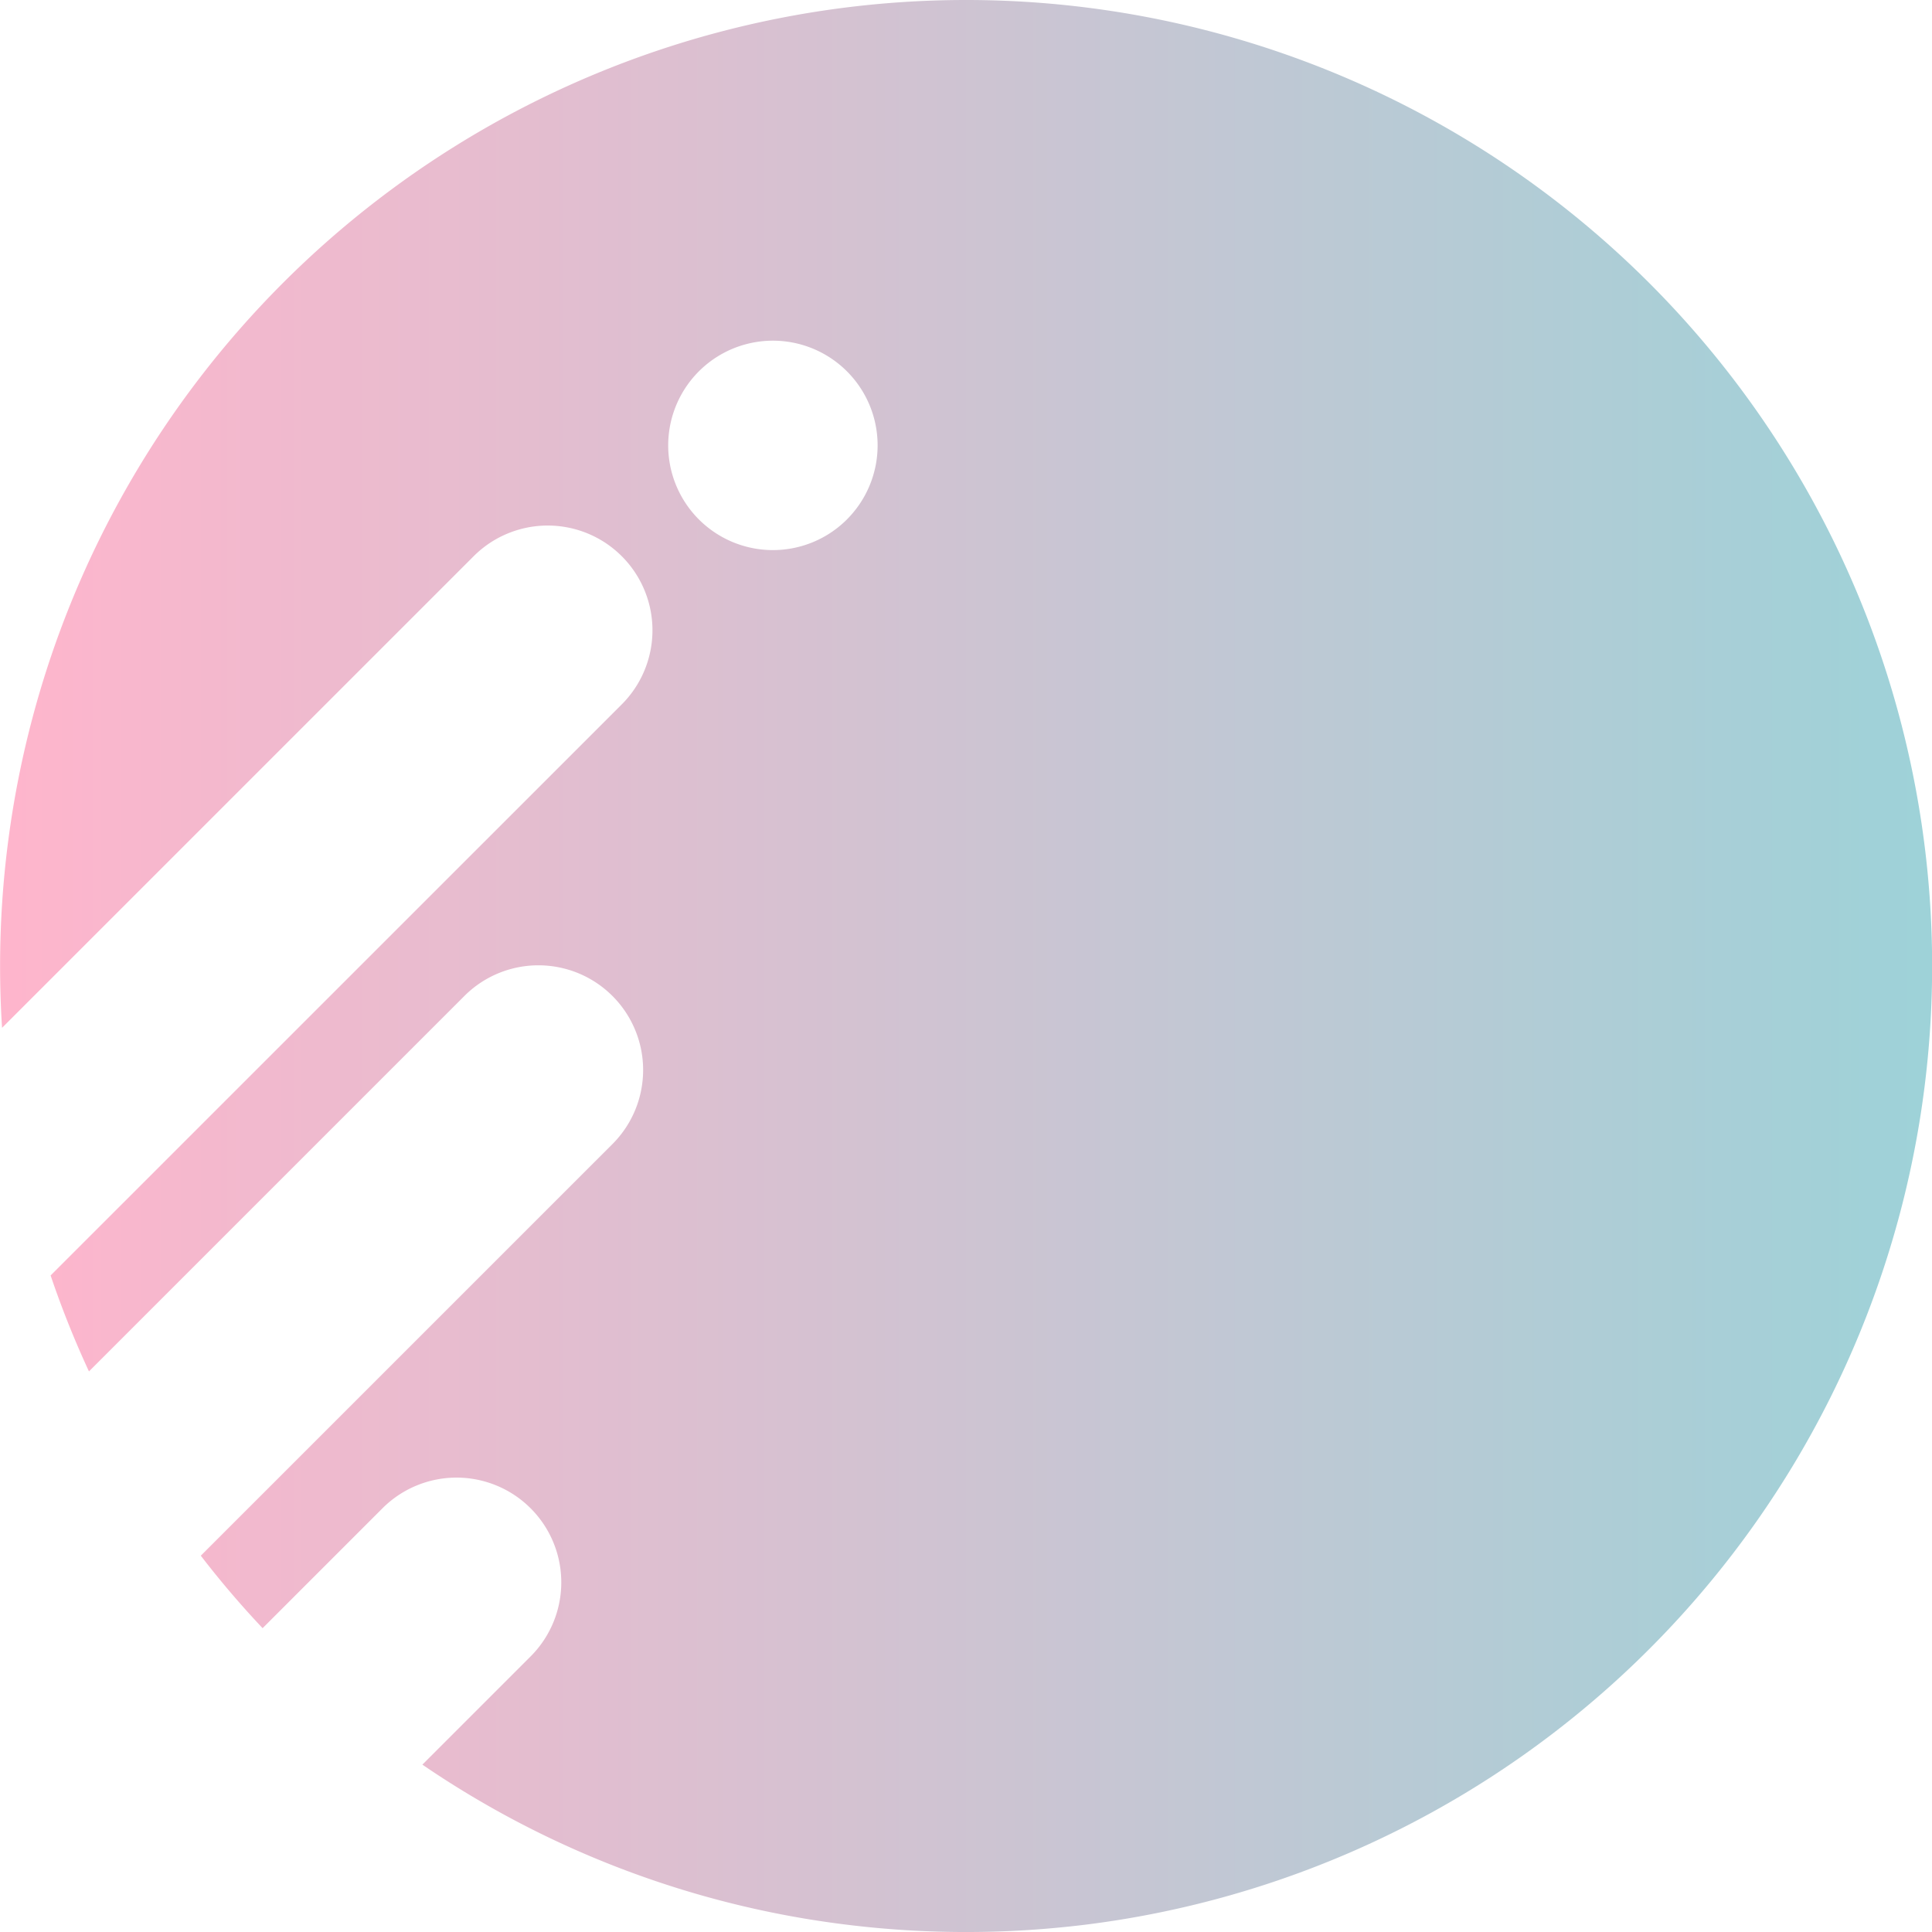 <svg xmlns="http://www.w3.org/2000/svg" xmlns:xlink="http://www.w3.org/1999/xlink" width="138.608" height="138.608" viewBox="0 0 138.608 138.608">
  <defs>
    <style>
      .cls-1 {
        fill: url(#linear-gradient);
      }
    </style>
    <linearGradient id="linear-gradient" y1="0.5" x2="1" y2="0.5" gradientUnits="objectBoundingBox">
      <stop offset="0" stop-color="#ffb5cc"/>
      <stop offset="1" stop-color="#9dd2d8"/>
    </linearGradient>
  </defs>
  <path id="Path_1" data-name="Path 1" class="cls-1" d="M147.3,443.464a69.3,69.3,0,0,0-69.3,69.3q0,2.24.141,4.44l33.837-33.837A7.514,7.514,0,1,1,122.6,494L81.625,534.969a68.925,68.925,0,0,0,2.751,6.885l26.933-26.934a7.512,7.512,0,1,1,10.626,10.622L92.4,555.074a67.674,67.674,0,0,0,4.434,5.2l8.6-8.6A7.513,7.513,0,0,1,116.062,562.3l-7.765,7.765a68.85,68.85,0,0,0,27.8,11.107c.8.128,1.6.245,2.407.346a69.5,69.5,0,0,0,8.8.555c2.061,0,4.109-.089,6.124-.27q1.32-.115,2.622-.279A69.307,69.307,0,0,0,147.3,443.464Zm-8.543,37.265a7.512,7.512,0,1,1,2.2-5.312A7.514,7.514,0,0,1,138.755,480.729Z" transform="translate(-77.994 -443.464)"/>
</svg>
